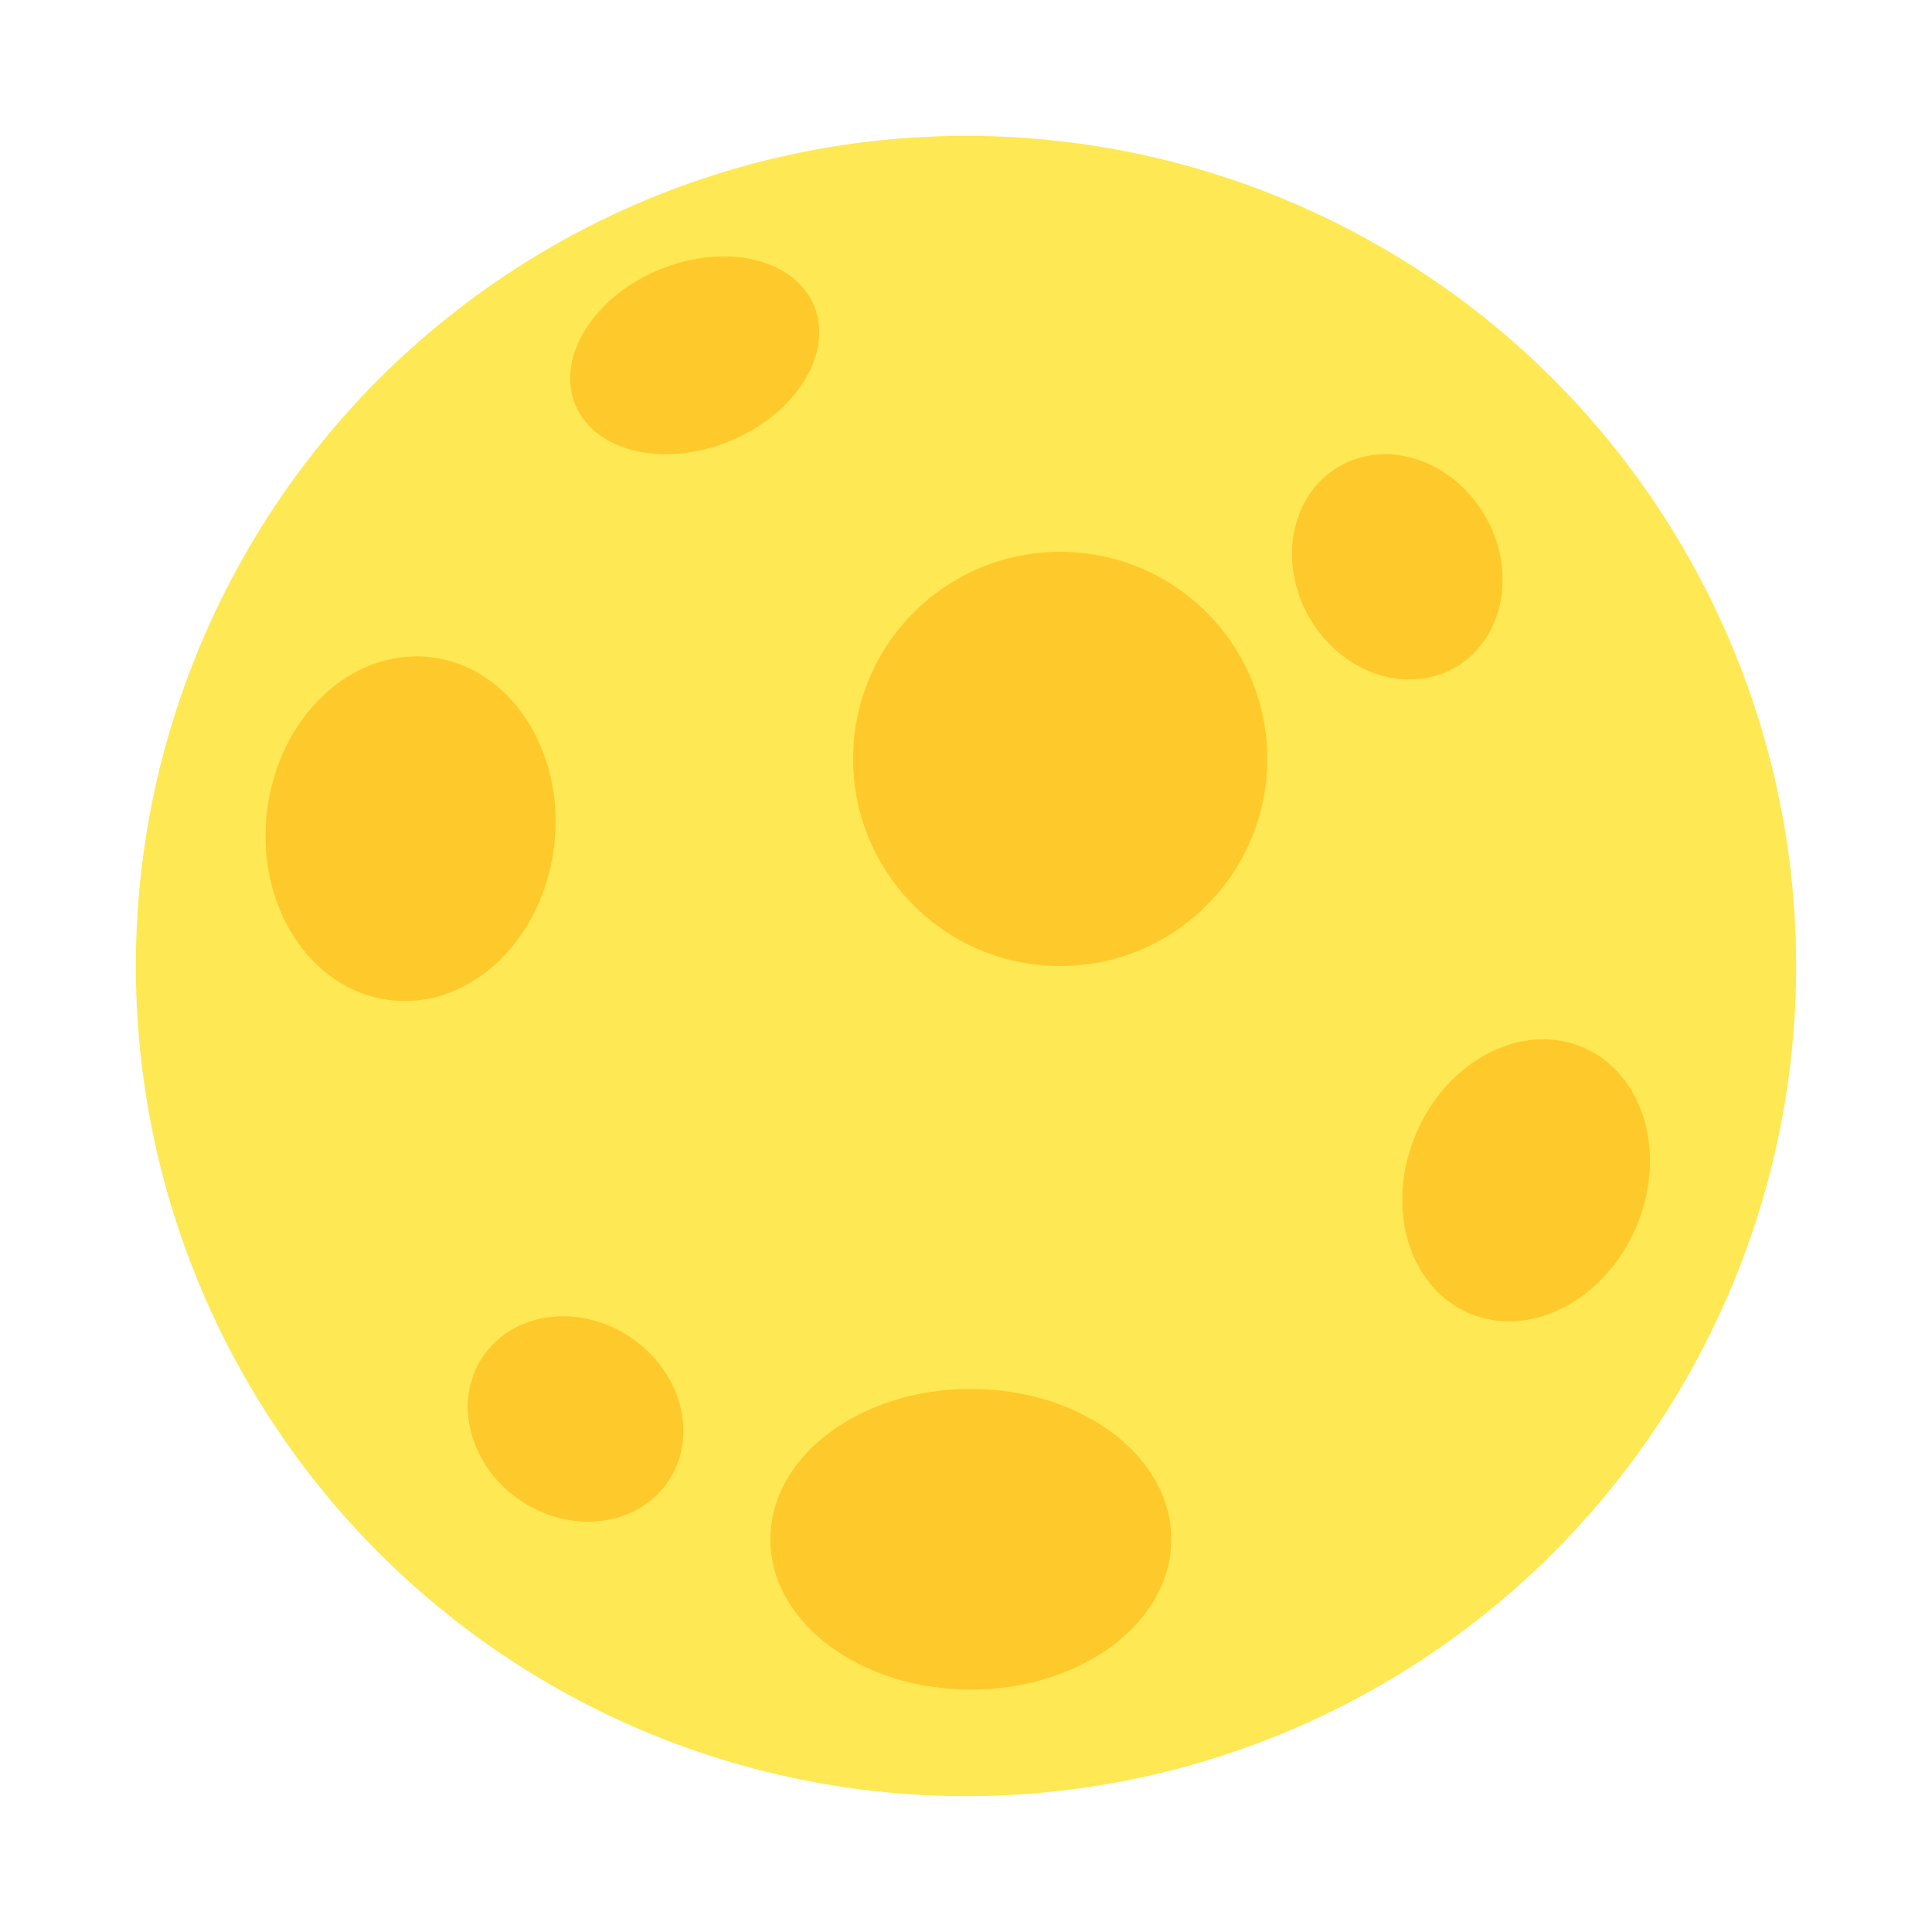 <svg xmlns="http://www.w3.org/2000/svg" viewBox="0 0 64 64"><defs><style>.cls-1{opacity:0;}.cls-2{fill:#fff;}.cls-3{fill:#fee854;}.cls-4{fill:#fec92b;}</style></defs><title>Moon Full</title><g id="Layer_2" data-name="Layer 2"><g id="_101-200" data-name="101-200"><g class="cls-1"><rect class="cls-2" width="64" height="64"/></g><circle class="cls-3" cx="32" cy="32" r="27.5"/><circle class="cls-4" cx="35.12" cy="25.14" r="6.86"/><ellipse class="cls-4" cx="46.1" cy="18.7" rx="3.35" ry="3.83" transform="matrix(0.87, -0.5, 0.5, 0.87, -3.17, 25.56)"/><ellipse class="cls-4" cx="32.16" cy="50.99" rx="6.64" ry="4.98"/><ellipse class="cls-4" cx="19.07" cy="47.01" rx="3.26" ry="3.7" transform="translate(-30.62 36.77) rotate(-56.28)"/><ellipse class="cls-4" cx="13.6" cy="27.46" rx="5.72" ry="4.79" transform="translate(-15.26 37.75) rotate(-83.29)"/><ellipse class="cls-4" cx="50.56" cy="39.1" rx="4.79" ry="3.96" transform="translate(-5.35 70.08) rotate(-66.71)"/><ellipse class="cls-4" cx="23.01" cy="11.77" rx="4.28" ry="3.07" transform="translate(-2.75 9.71) rotate(-22.52)"/></g></g></svg>
